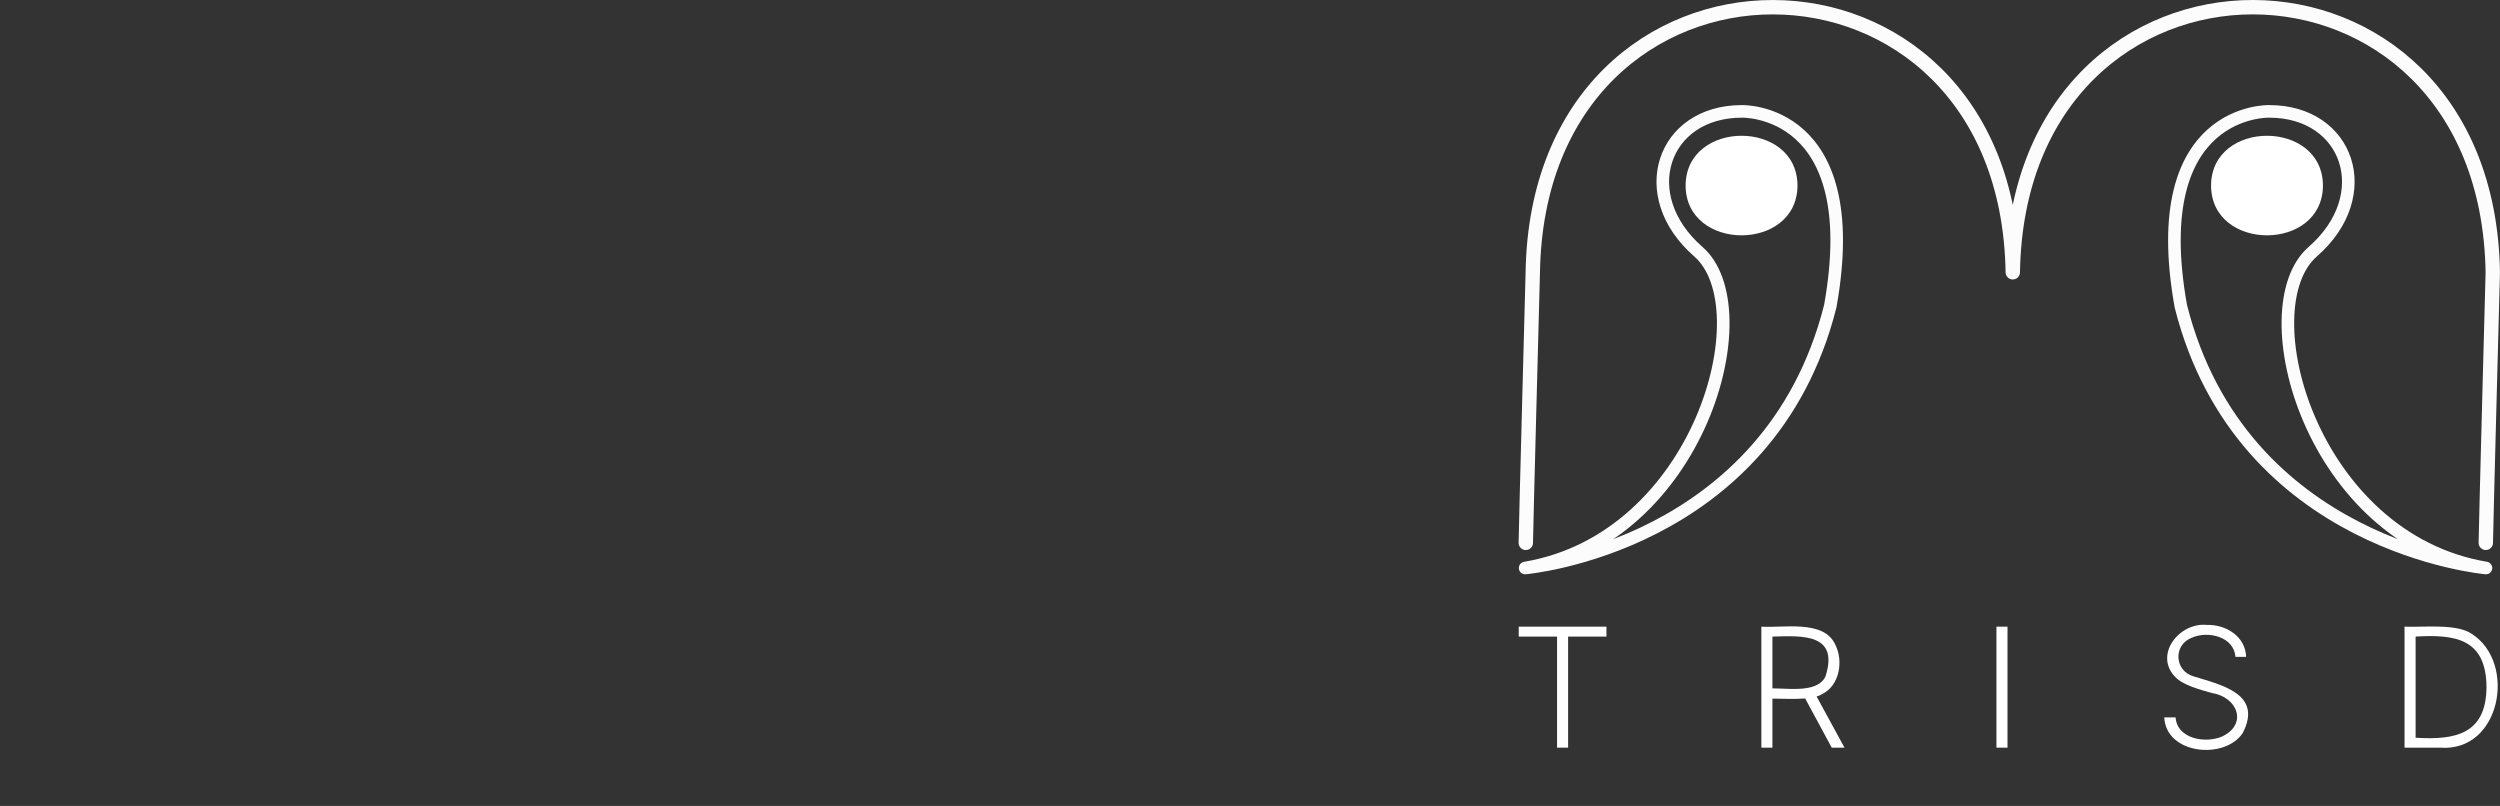 <?xml version="1.0" encoding="UTF-8"?>
<svg id="Layer_1" data-name="Layer 1" xmlns="http://www.w3.org/2000/svg" viewBox="0 0 1390.62 448.31">
  <rect x="0" y="0" width="1390.62" height="448.31" fill="#333333" stroke="none"/>
  <path d="m848.72,301.96c.11-9,3.89-150.5,3.89-150.5,3.19-196.63,263.83-196.57,267,0,3.23-196.65,263.81-196.57,267,0,0,0-3.79,141.49-3.89,150.49" style="fill: none; stroke: #fcfcfc; stroke-linecap: round; stroke-linejoin: round; stroke-width: 8px;"/>
  <path d="m1262.34,61.96c43.95,0,60.16,46.6,24.1,78.06-36.07,31.46-.69,159.62,96.38,175.93,0,0-135.95-11.65-169.74-145.64-19.81-110.69,49.26-108.36,49.26-108.36Z" style="fill: none; stroke: #fcfcfc; stroke-linecap: round; stroke-linejoin: round; stroke-width: 7px;"/>
  <path d="m968.83,61.96c-43.95,0-60.16,46.6-24.1,78.06,36.07,31.46.69,159.62-96.38,175.93,0,0,135.95-11.65,169.74-145.64,19.81-110.69-49.26-108.36-49.26-108.36Z" style="fill: none; stroke: #fcfcfc; stroke-linecap: round; stroke-linejoin: round; stroke-width: 7px;"/>
  <g>
    <path d="m844.79,354.1v-5.52h48.8v5.52h-21.33v61.78h-6.15v-61.78h-21.33Z" style="fill: #fff;"/>
    <path d="m979.76,415.88v-67.3c12.21.82,34.51-3.95,40.96,9.71,4.83,9.1,2.7,23.03-7.25,27.85-6.27,3.99-22.93,2.13-30.4,2.53v-5.62c9.05-.88,27.37,3.4,32.32-6.7,7.73-23.95-12.62-22.77-29.49-22.25v61.78h-6.15Zm29.68-30.37l16.56,30.37h-7.1l-16.4-30.37h6.93Z" style="fill: #fff;"/>
    <path d="m1116.67,348.58v67.3h-6.15v-67.3h6.15Z" style="fill: #fff;"/>
    <path d="m1243.46,365.4c-.8-11.3-15.32-14.7-24.3-10.65-10.43,4.02-9.66,18.41.99,21.46,15.64,4.87,38.61,9.72,27.39,31.48-9.99,15.15-42.69,11.97-43.68-8.64h6.31c.85,12.01,16.66,14.61,25.78,10.66,14.57-6.82,8.69-22.04-5.64-24.24-6.46-1.8-16.27-4.45-20.34-8.91-12.03-12.32,2.24-30.51,17.62-28.95,10.79-.29,21.49,6.56,21.82,17.78h-5.95Z" style="fill: #fff;"/>
    <path d="m1357.24,415.88h-19.72v-67.3c10.12.46,28.98-1.88,37.38,4.01,25.21,16.01,16.24,65.96-17.66,63.29Zm-13.57-5.52c22.27,1.41,39.32-2.07,39.44-28.3-.25-26.64-17.12-29.3-39.44-27.97v56.26Z" style="fill: #fff;"/>
  </g>
  <path d="m999.85,103.21c-.14,36.93-62.1,36.92-62.23,0,.14-36.92,62.1-36.92,62.23,0Z" style="fill: #fff;"/>
  <path d="m1292.13,103.21c-.14,36.93-62.1,36.92-62.23,0,.14-36.92,62.1-36.92,62.23,0Z" style="fill: #fff;"/>
</svg>